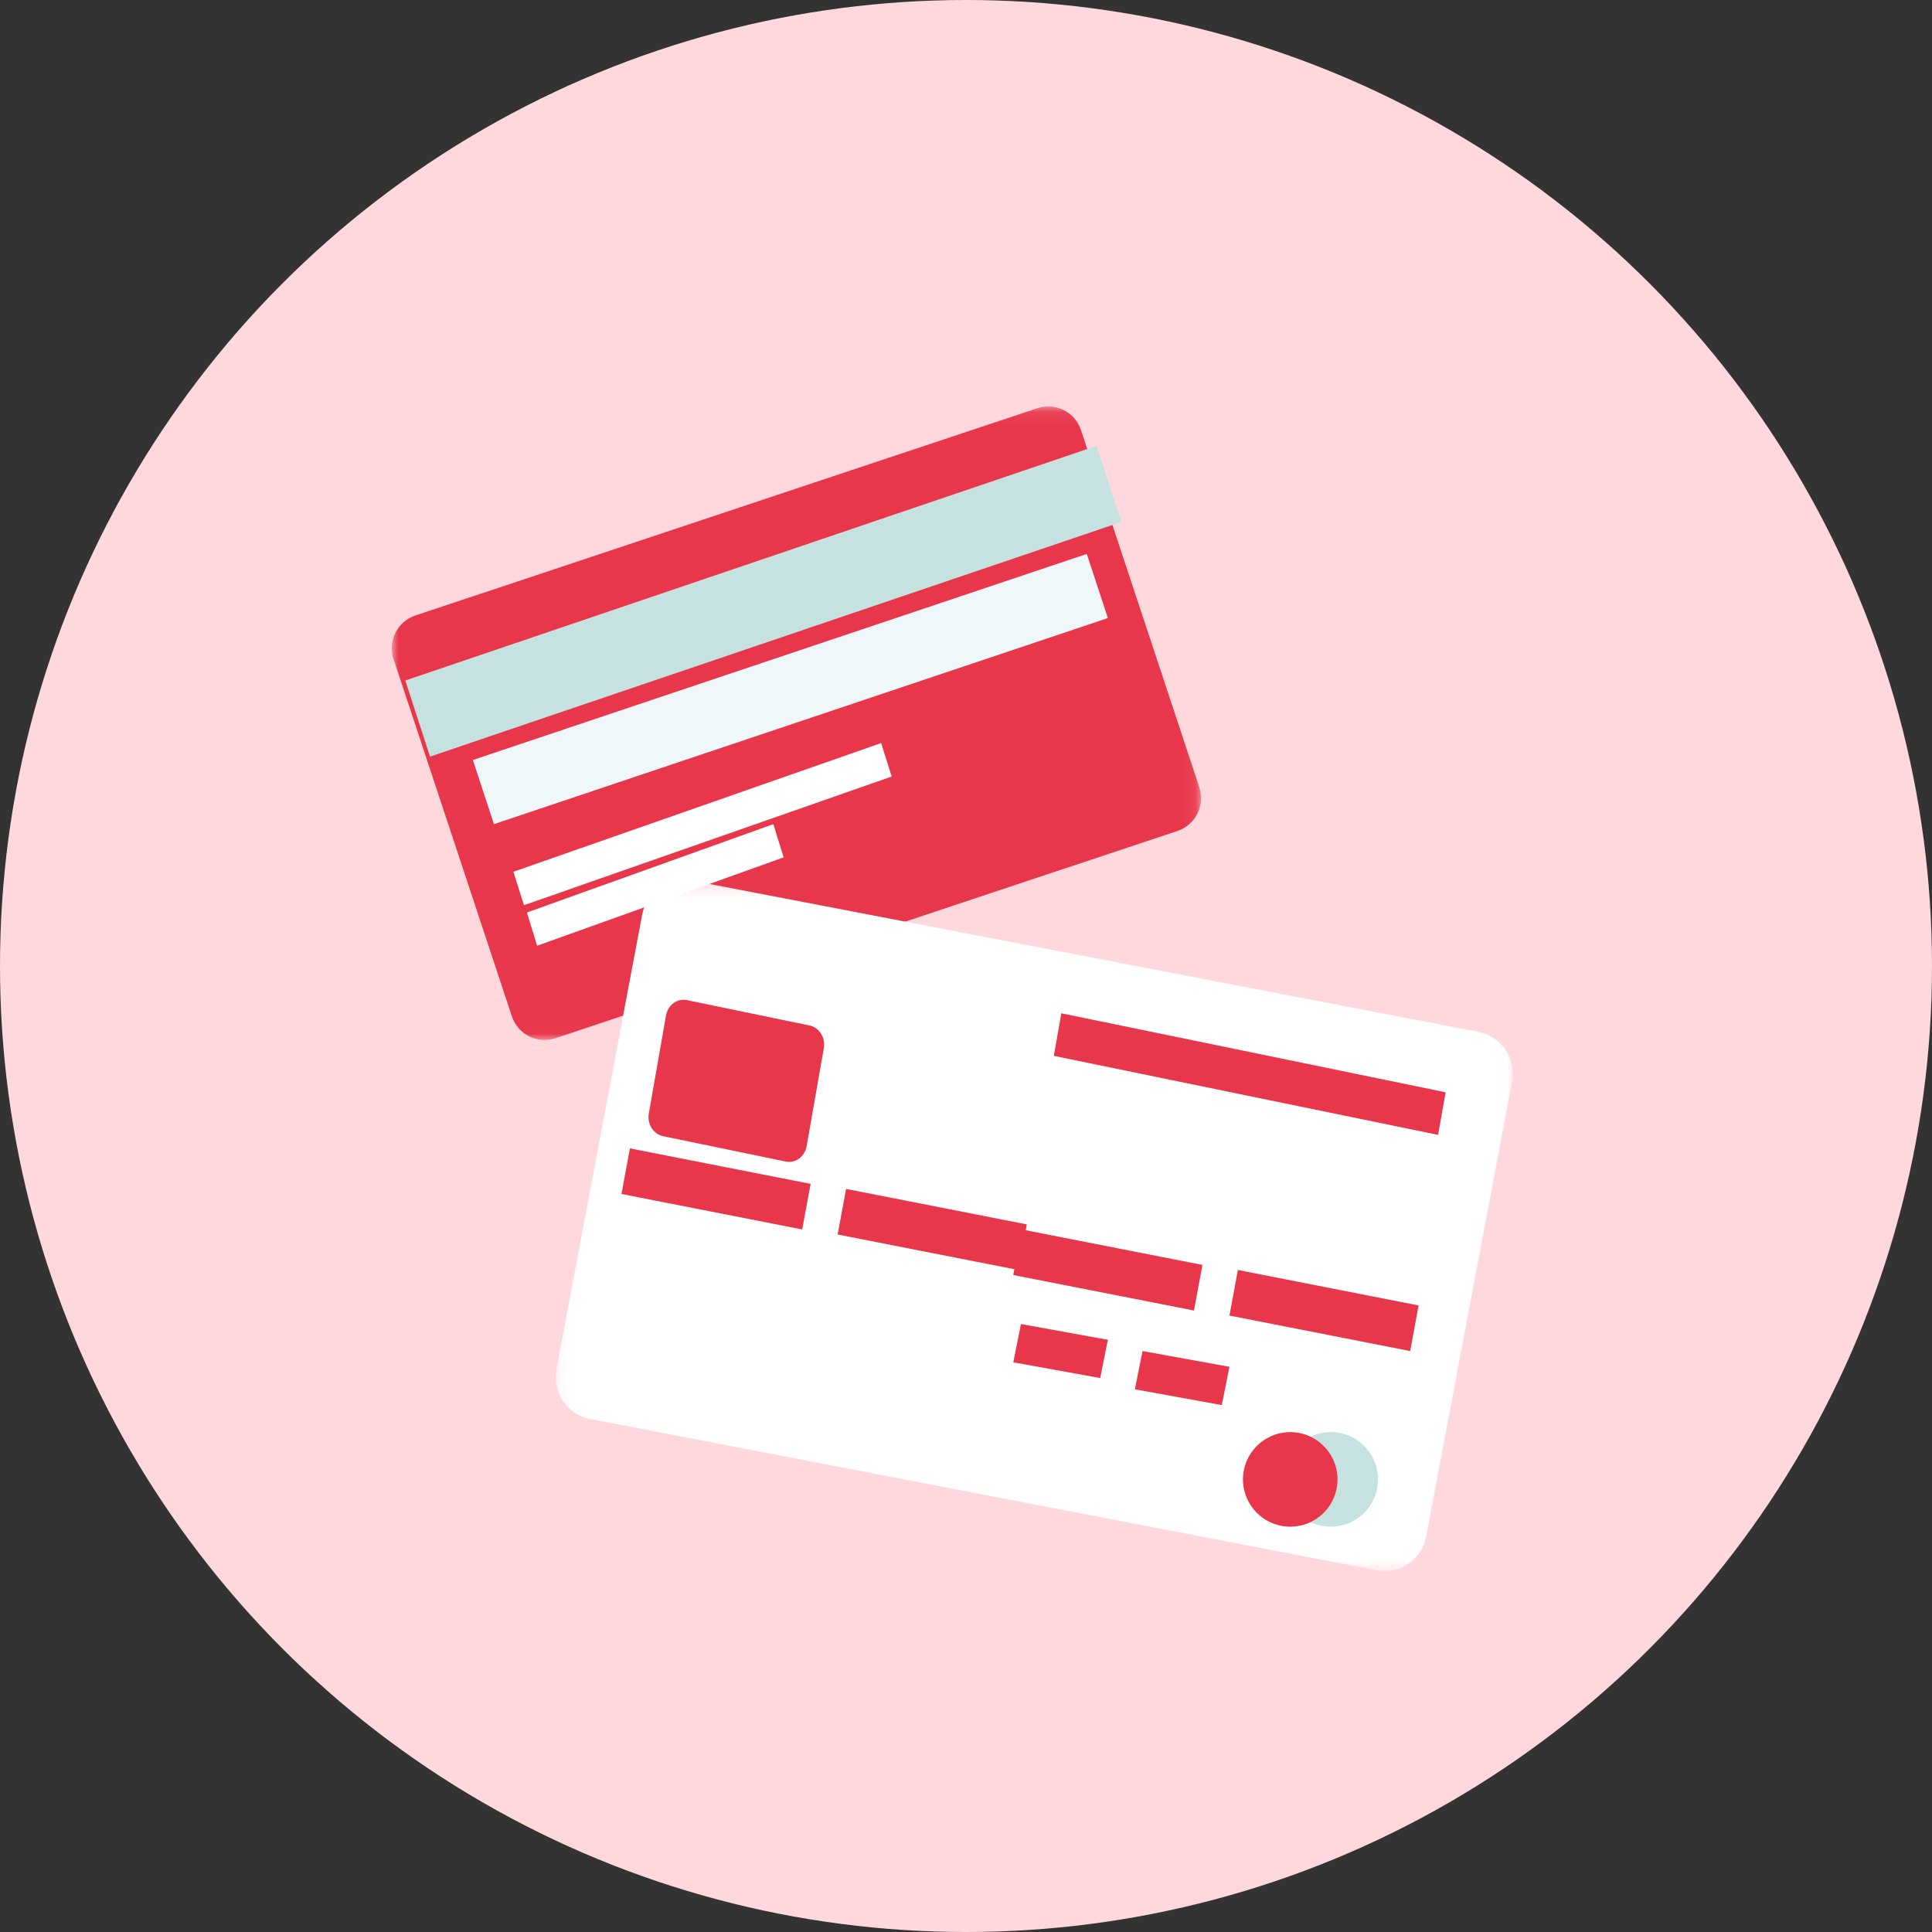 <?xml version="1.0" encoding="UTF-8"?>
<svg width="143px" height="143px" viewBox="0 0 143 143" version="1.1" xmlns="http://www.w3.org/2000/svg" xmlns:xlink="http://www.w3.org/1999/xlink">
    <rect x="0" y="0" width="143" height="143" fill="#333333" stroke="none"/>
    <!-- Generator: Sketch 61.1 (89650) - https://sketch.com -->
    <title>Group 8</title>
    <desc>Created with Sketch.</desc>
    <defs>
        <polygon id="path-1" points="0 0.082 59.9 0.082 59.9 46.975 0 46.975"></polygon>
        <polygon id="path-3" points="0.127 0.116 70.971 0.116 70.971 51.288 0.127 51.288"></polygon>
    </defs>
    <g id="Page-1" stroke="none" stroke-width="1" fill="none" fill-rule="evenodd">
        <g id="DONS-FINANCIER" transform="translate(-738, -930)">
            <g id="Group-8" transform="translate(738, 930)">
                <g id="Group-3-Copy" fill="#FFD8DD">
                    <circle id="Oval-Copy-3" cx="71.5" cy="71.5" r="71.5"></circle>
                </g>
                <g id="Group-37" transform="translate(29, 30)">
                    <g id="Group-3">
                        <mask id="mask-2" fill="white">
                            <use xlink:href="#path-1"></use>
                        </mask>
                        <g id="Clip-2"></g>
                        <path d="M47.789,0.213 C49.125,-0.232 50.567,0.493 51.011,1.833 L59.769,28.27 C60.213,29.61 59.49,31.057 58.154,31.501 L12.111,46.844 C10.775,47.289 9.332,46.563 8.888,45.224 L0.131,18.786 C-0.313,17.447 0.41,16 1.746,15.555" id="Fill-1" fill="#E8364B" mask="url(#mask-2)"></path>
                    </g>
                    <polygon id="Fill-4" fill="#C5E2E0" points="54 8.632 2.831 26 1 20.368 52.169 3"></polygon>
                    <polygon id="Fill-6" fill="#F0F7FB" points="53 15.747 7.561 31 6 26.253 51.439 11"></polygon>
                    <polygon id="Fill-8" fill="#FFFFFF" points="37 27.475 9.781 37 9 34.525 36.219 25"></polygon>
                    <polygon id="Fill-10" fill="#FFFFFF" points="29 33.46 10.758 40 10 37.54 28.242 31"></polygon>
                    <g id="Group-14" transform="translate(12, 35)">
                        <mask id="mask-4" fill="white">
                            <use xlink:href="#path-3"></use>
                        </mask>
                        <g id="Clip-13"></g>
                        <path d="M60.918,51.232 L2.66,40.025 C0.97,39.7 -0.139,38.053 0.183,36.347 L6.537,2.673 C6.86,0.966 8.491,-0.153 10.181,0.172 L68.438,11.378 C70.128,11.703 71.237,13.35 70.915,15.057 L64.561,48.73 C64.239,50.437 62.608,51.557 60.918,51.232" id="Fill-12" fill="#FFFFFF" mask="url(#mask-4)"></path>
                    </g>
                    <polygon id="Fill-15" fill="#E8364B" points="30.376 61 17 58.374 17.624 55 31 57.626"></polygon>
                    <polygon id="Fill-17" fill="#E8364B" points="61.433 74 55 72.833 55.567 70 62 71.167"></polygon>
                    <polygon id="Fill-19" fill="#E8364B" points="52.433 72 46 70.833 46.567 68 53 69.167"></polygon>
                    <polygon id="Fill-21" fill="#E8364B" points="46.376 64 33 61.374 33.624 58 47 60.626"></polygon>
                    <polygon id="Fill-23" fill="#E8364B" points="75.376 70 62 67.374 62.624 64 76 66.626"></polygon>
                    <polygon id="Fill-25" fill="#E8364B" points="59.376 67 46 64.374 46.624 61 60 63.626"></polygon>
                    <polygon id="Fill-27" fill="#E8364B" points="77.443 54 49 48.152 49.557 45 78 50.848"></polygon>
                    <polygon id="Fill-29" fill="#FFFFFF" points="39.442 75 16 70.773 16.558 68 40 72.227"></polygon>
                    <path d="M29.16,55.975 L20.074,54.095 C19.36,53.947 18.887,53.192 19.023,52.417 L20.295,45.166 C20.431,44.391 21.126,43.878 21.84,44.025 L30.926,45.905 C31.64,46.053 32.113,46.808 31.977,47.583 L30.705,54.834 C30.569,55.609 29.873,56.122 29.16,55.975" id="Fill-31" fill="#E8364B"></path>
                    <path d="M72.937,80.155 C72.576,82.054 70.744,83.299 68.845,82.937 C66.946,82.576 65.701,80.744 66.063,78.845 C66.424,76.946 68.256,75.701 70.155,76.063 C72.054,76.424 73.299,78.256 72.937,80.155" id="Fill-33" fill="#C5E2E0"></path>
                    <path d="M69.938,80.155 C69.576,82.053 67.744,83.299 65.845,82.938 C63.947,82.576 62.701,80.744 63.062,78.845 C63.424,76.946 65.256,75.701 67.155,76.062 C69.054,76.424 70.299,78.256 69.938,80.155" id="Fill-35" fill="#E8364B"></path>
                </g>
            </g>
        </g>
    </g>
</svg>